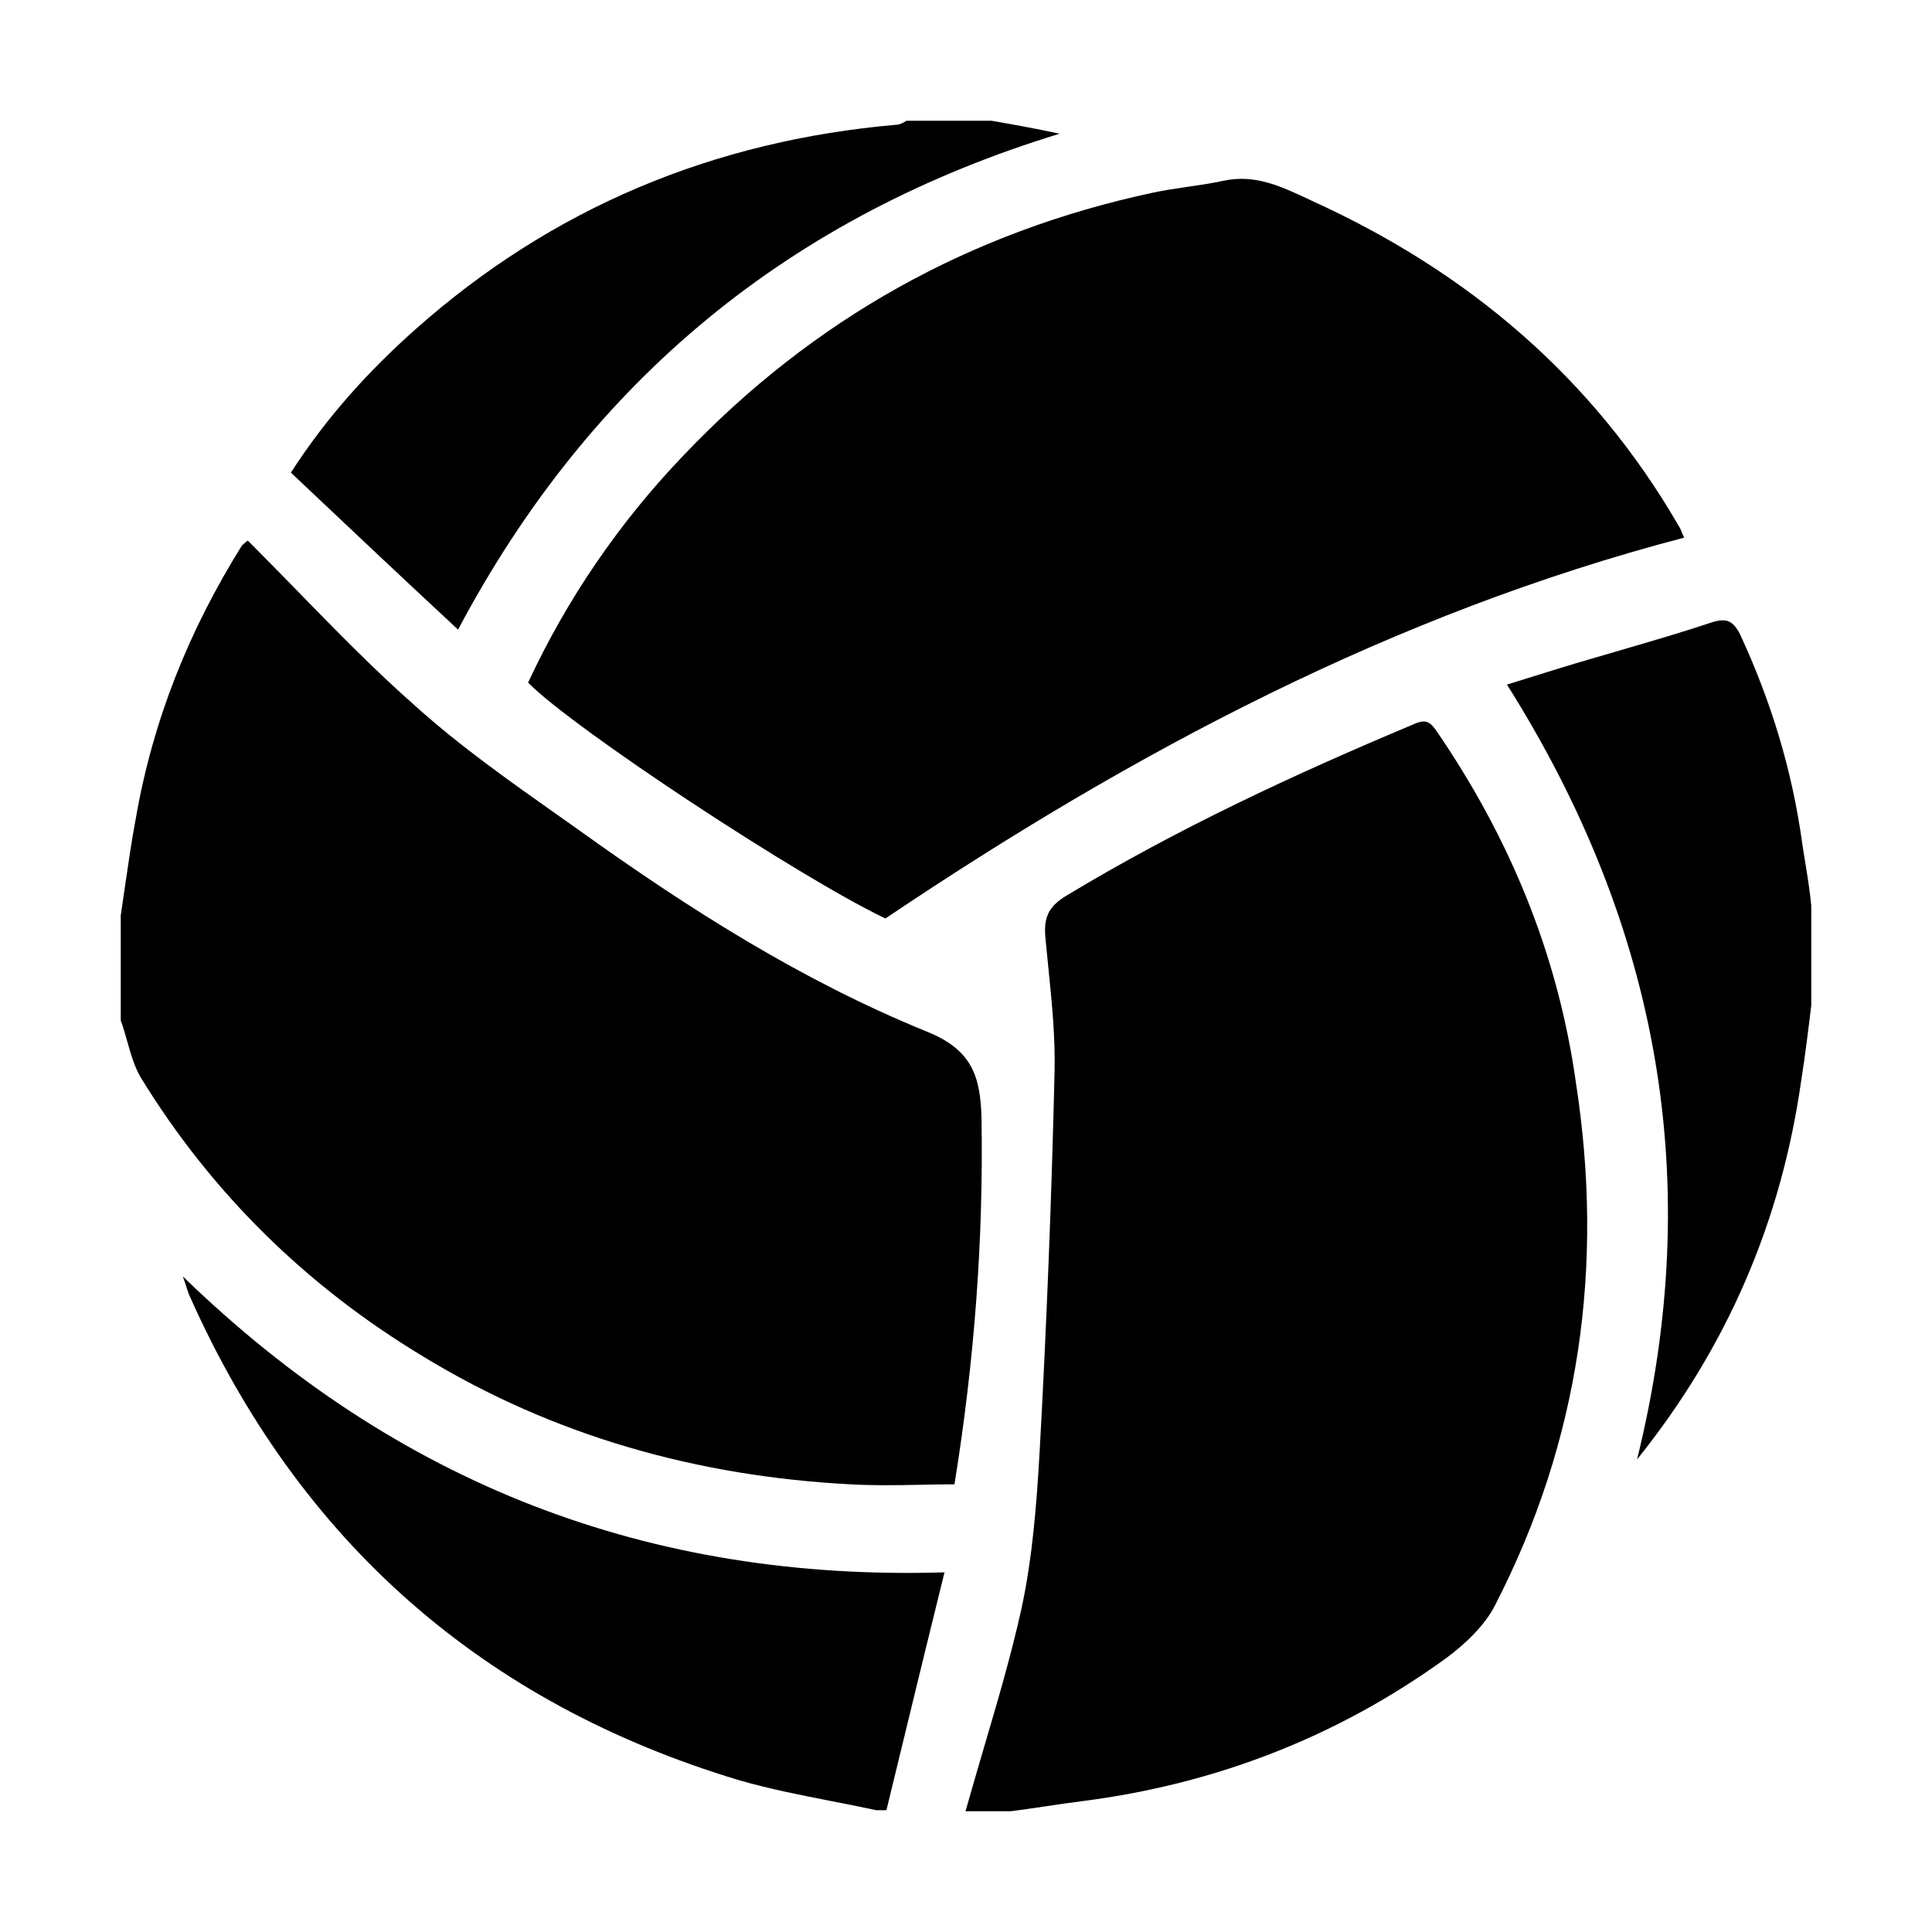 <svg width="32" height="32" viewBox="0 0 32 32" fill="none" xmlns="http://www.w3.org/2000/svg">
<g id="ty_icon_pq">
<g id="&#230;&#142;&#146;&#231;&#144;&#131;">
<path d="M17.55 2.215C17.169 2.132 16.804 2.066 16.423 2H15.014C14.964 2.033 14.898 2.066 14.848 2.066C11.814 2.331 9.145 3.441 6.874 5.461C6.111 6.14 5.415 6.901 4.818 7.828C5.73 8.69 6.642 9.551 7.587 10.428C9.792 6.272 13.107 3.573 17.55 2.215Z" fill="currentColor"/>
<path d="M15.345 17.084C16.091 17.383 16.24 17.813 16.257 18.525C16.29 20.529 16.141 22.532 15.809 24.585C15.615 24.585 15.423 24.589 15.232 24.593C14.85 24.6 14.471 24.607 14.085 24.585C11.565 24.453 9.178 23.791 7.006 22.466C5.083 21.307 3.508 19.767 2.331 17.846C2.225 17.666 2.167 17.459 2.108 17.25C2.075 17.133 2.042 17.015 2 16.902V15.164C2.025 15 2.048 14.838 2.071 14.676C2.126 14.3 2.179 13.929 2.249 13.558C2.53 11.935 3.127 10.445 4.006 9.037C4.022 9.021 4.056 8.988 4.105 8.954C4.379 9.228 4.648 9.504 4.917 9.779C5.56 10.439 6.2 11.096 6.89 11.703C7.624 12.363 8.45 12.945 9.262 13.518C9.367 13.592 9.472 13.666 9.576 13.74C11.399 15.048 13.273 16.24 15.345 17.084Z" fill="currentColor"/>
<path d="M23.402 12.001C23.618 11.902 23.684 11.951 23.8 12.117C25.01 13.889 25.806 15.81 26.104 17.946C26.569 20.959 26.171 23.857 24.762 26.589C24.596 26.92 24.264 27.235 23.949 27.467C22.142 28.775 20.12 29.553 17.915 29.834C17.716 29.859 17.521 29.888 17.327 29.917C17.132 29.946 16.937 29.975 16.738 30H15.992C16.09 29.65 16.193 29.301 16.295 28.953C16.522 28.182 16.749 27.414 16.92 26.639C17.102 25.794 17.169 24.917 17.219 24.056C17.335 21.953 17.418 19.85 17.467 17.747C17.48 17.18 17.423 16.614 17.366 16.047C17.349 15.885 17.333 15.723 17.318 15.561C17.285 15.23 17.335 15.031 17.666 14.833C19.506 13.723 21.429 12.829 23.402 12.001Z" fill="currentColor"/>
<path d="M3.028 21.141C3.058 21.224 3.078 21.285 3.093 21.335C3.113 21.395 3.126 21.436 3.144 21.472C4.951 25.529 8.001 28.212 12.245 29.487C12.748 29.632 13.258 29.732 13.771 29.832C14.019 29.881 14.268 29.929 14.516 29.983H14.682C14.783 29.57 14.884 29.154 14.985 28.736C15.2 27.851 15.418 26.954 15.644 26.043C10.753 26.192 6.576 24.585 3.028 21.141Z" fill="currentColor"/>
<path d="M28.823 10.511C29.337 11.62 29.685 12.763 29.851 13.972C29.865 14.069 29.881 14.169 29.898 14.269C29.937 14.508 29.977 14.753 30 14.998V16.654C29.95 17.068 29.9 17.482 29.834 17.896C29.503 20.231 28.607 22.317 27.115 24.172C28.243 19.602 27.497 15.363 24.96 11.339C25.075 11.303 25.189 11.268 25.301 11.233C25.662 11.12 26.016 11.009 26.369 10.908C26.571 10.848 26.772 10.789 26.973 10.731C27.434 10.596 27.892 10.462 28.342 10.312C28.591 10.229 28.707 10.279 28.823 10.511Z" fill="currentColor"/>
<path d="M8.747 11.306C9.394 9.915 10.256 8.656 11.317 7.547C13.472 5.278 16.075 3.838 19.092 3.192C19.282 3.151 19.481 3.122 19.68 3.093C19.879 3.064 20.078 3.035 20.269 2.993C20.784 2.884 21.211 3.084 21.647 3.287C21.674 3.3 21.701 3.312 21.727 3.325C24.314 4.5 26.386 6.255 27.812 8.723C27.831 8.752 27.845 8.786 27.859 8.823C27.87 8.849 27.881 8.877 27.895 8.905C23.087 10.163 18.777 12.448 14.665 15.213C13.24 14.534 9.493 12.067 8.747 11.306Z" fill="currentColor"/>
</g>
</g>
</svg>
